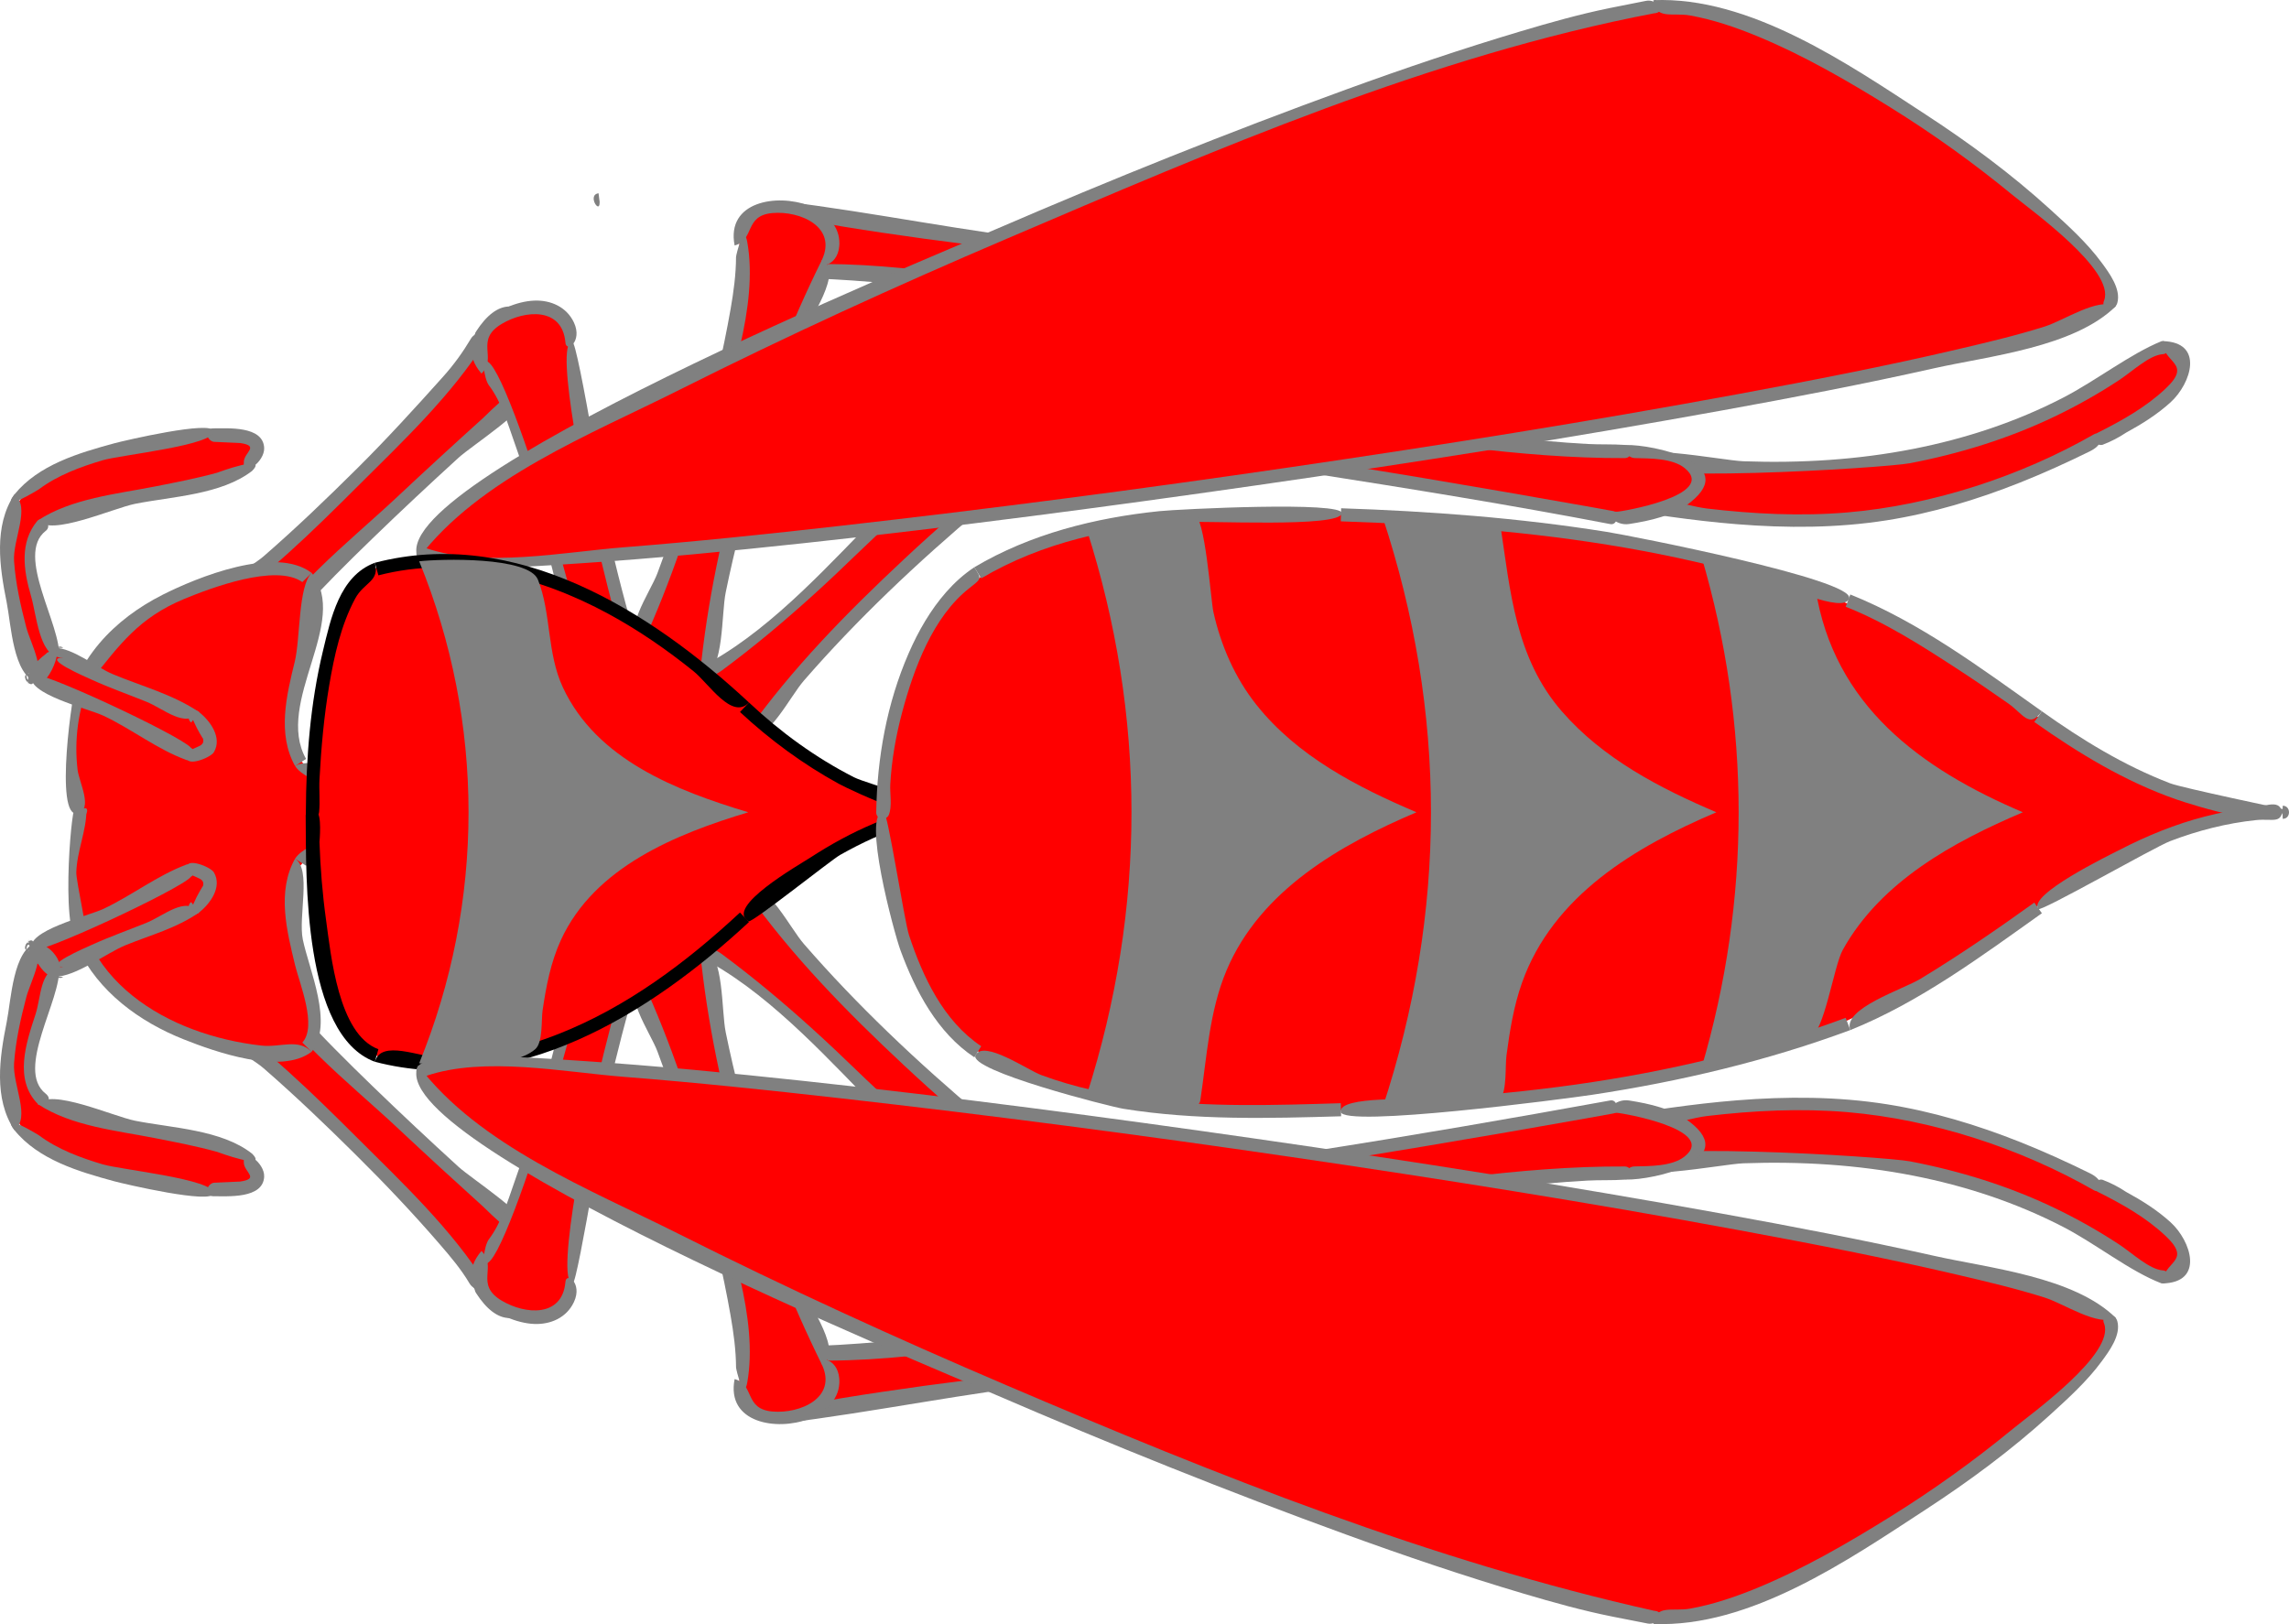 <?xml version="1.0" encoding="UTF-8" standalone="no"?>
<svg
   xmlns:dc="http://purl.org/dc/elements/1.1/"
   xmlns:cc="http://creativecommons.org/ns#"
   xmlns:rdf="http://www.w3.org/1999/02/22-rdf-syntax-ns#"
   xmlns:svg="http://www.w3.org/2000/svg"
   xmlns="http://www.w3.org/2000/svg"
   xml:space="preserve"
   enable-background="new 0 0 456.379 521.168"
   viewBox="0 0 356.941 253.301"
   height="253.301"
   width="356.941"
   y="0px"
   x="0px"
   id="Ebene_1"
   version="1.1"><defs
     id="defs29904" /><path
     style="fill:#808080"
     id="path29577"
     d="m 93.587,32.169 c -0.038,-0.337 -0.075,-0.675 -0.112,-1.012 0.307,2.731 -2.062,-0.758 -0.139,-1.012" /><path
     style="fill:#ff0000"
     id="path29607"
     d="m 252.88,182.158 c 15.988,-2.427 32.527,-2.81 48.378,0.764 7.774,1.752 15.336,4.477 22.343,8.288 3.352,1.824 6.432,4.028 9.686,6.008 2.144,1.304 9.674,3.101 7.272,-2.287 -2.778,-6.231 -12.023,-9.706 -17.737,-12.359 -7.744,-3.596 -15.697,-6.717 -24.071,-8.492 -8.006,-1.697 -16.199,-2.241 -24.365,-1.775 -2.268,0.13 -21.661,0.984 -22.147,2.579 -0.56,1.783 0.478,5.388 0.641,7.274" /><path
     style="fill:#808080"
     id="path29609"
     d="m 337.203,198.127 c -2.046,-0.164 -4.733,-2.706 -6.722,-4.018 -3.244,-2.14 -6.654,-4.057 -10.159,-5.734 -7.112,-3.405 -14.757,-5.768 -22.493,-7.248 -3.838,-0.734 -45.414,-3.385 -45.068,0.279 0.313,3.315 15.691,0.148 19.102,0.026 8.873,-0.319 17.799,0.22 26.519,1.935 8.085,1.59 15.994,4.187 23.321,7.975 5.137,2.655 10.412,6.924 15.358,8.818 1.264,0.197 1.551,-1.852 0.288,-2.02" /><path
     style="fill:#808080"
     id="path29611"
     d="m 327.137,185.896 c 3.755,1.874 7.475,3.959 10.549,6.855 4.354,4.1 -0.483,3.908 -0.483,7.418 6.575,-0.121 4.501,-6.604 1.267,-9.546 -2.072,-1.885 -4.457,-3.383 -6.91,-4.716 -1.16,-0.778 -2.393,-1.414 -3.699,-1.907 -1.117,-0.282 -1.752,1.383 -0.711,1.898" /><path
     style="fill:#808080"
     id="path29613"
     d="m 251.234,175.156 c 3.045,2.38 11.194,-0.653 14.943,-1.096 7.271,-0.857 14.639,-1.227 21.945,-0.602 13.173,1.127 26.951,5.62 38.427,12.193 1.096,0.628 2.013,-1.347 -0.616,-2.644 -3.591,-1.772 -7.24,-3.429 -10.961,-4.908 -6.69,-2.661 -13.629,-4.752 -20.75,-5.876 -7.739,-1.222 -15.619,-1.236 -23.414,-0.608 -3.471,0.28 -6.931,0.686 -10.379,1.167 -1.722,0.242 -3.441,0.5 -5.158,0.773 -1.581,0.251 -4.33,-0.378 -1.999,1.447 -2.449,-1.918 -2.051,1.3 -0.852,1.082" /><path
     style="fill:#808080"
     id="path29615"
     d="m 252.73,181.148 c 0.39,0.309 0.779,0.617 1.169,0.926 -0.224,-2.6 -0.653,-5.186 -0.638,-7.803 -0.242,0.071 -2.179,0.715 -2.034,0.842 0.72,0.216 1.398,0.129 2.034,-0.26 -2.865,1.907 -2.14,-1.795 -1.797,2.543 0.177,2.229 -0.277,4.315 1.566,5.771 -3.405,-2.697 1.135,1.868 0.867,-1.094" /><path
     style="fill:#808080"
     id="path29617"
     d="m 253.032,183.167 -0.151,-1.01 c 0.441,1.376 0.103,1.404 -1.017,0.084 0.088,1.278 2.151,1.102 2.035,-0.168" /><path
     style="fill:#ff0000"
     id="path29619"
     d="m 161.007,196.002 c 17.518,-4.832 36.02,-6.994 53.987,-9.474 9.443,-1.303 18.917,-2.434 28.425,-3.146 4.524,-0.339 18.717,1.9 20.901,-3.716 3.082,-7.924 -15.382,-6.562 -18.438,-6.018 -9.118,1.625 -18.248,3.188 -27.386,4.7 -9.858,1.631 -19.729,3.188 -29.625,4.577 -9.418,1.324 -19.759,3.723 -29.28,2.691" /><path
     style="fill:#808080"
     id="path29621"
     d="m 253.394,181.926 c -16.522,-0.073 -33.286,2.817 -49.598,5.195 -8.642,1.259 -17.265,2.644 -25.856,4.209 -2.574,0.47 -18.348,2.111 -16.826,5.267 0.477,0.99 19.161,-3.636 21.383,-4.026 8.651,-1.522 17.332,-2.872 26.03,-4.093 8.678,-1.218 17.373,-2.328 26.089,-3.237 4.311,-0.448 8.627,-0.884 12.955,-1.115 1.917,-0.102 3.875,-0.01 5.784,-0.146 1.172,-0.084 1.357,-2.028 0.017,-2.052" /><path
     style="fill:#808080"
     id="path29623"
     d="m 252.117,173.564 c 0.562,-0.033 15.876,2.597 10.557,6.82 -1.958,1.555 -5.48,1.475 -7.839,1.54 -1.334,0.039 -2.268,2.026 -1.185,2.045 4.051,0.076 17.857,-2.905 9.803,-9.024 -2.642,-2.006 -6.213,-2.809 -9.422,-3.309 -2.215,-0.345 -3.957,1.84 -2.163,1.943" /><path
     style="fill:#808080"
     id="path29625"
     d="m 160.601,185.482 c -0.372,0.384 -0.744,0.767 -1.116,1.15 16.154,0.989 33.427,-3.148 49.337,-5.677 8.716,-1.385 17.419,-2.848 26.114,-4.353 4.074,-0.704 8.146,-1.42 12.217,-2.143 1.493,-0.268 2.986,-0.536 4.479,-0.808 0.822,-0.148 0.678,-2.241 -0.533,-2.021 -15.5,2.812 -31.024,5.504 -46.593,7.932 -8.786,1.371 -17.585,2.689 -26.414,3.76 -3.994,0.483 -7.995,0.923 -12.009,1.2 -2.574,0.179 -5.637,-0.678 -7.5,1.234 3.165,-3.265 -1.917,0.613 0.903,0.877" /><path
     style="fill:#808080"
     id="path29627"
     d="m 161.279,196.984 c 1.011,-1.533 0.155,-11.689 -1.527,-11.438 -2.501,0.377 -0.247,10.267 1.527,11.438 -3.7,-2.443 1.162,1.771 0.738,-1.117" /><path
     style="fill:#ff0000"
     id="path29629"
     d="m 110.193,148.333 c 11.316,7.946 21.363,17.633 30.909,27.594 4.225,4.408 8.486,8.986 11.901,14.066 3.219,4.788 5.08,10.65 11.77,5.596 4.959,-3.746 4.106,-8.473 -0.629,-11.715 -6.013,-4.12 -11.668,-8.798 -17.153,-13.591 -10.825,-9.461 -21.5,-19.842 -29.717,-31.702 -2.372,3.243 -4.729,6.497 -7.081,9.752" /><path
     style="fill:#808080"
     id="path29631"
     d="m 156.329,194.012 c -3.778,-10.465 -15.044,-19.593 -22.788,-27.112 -4.42,-4.293 -8.969,-8.457 -13.712,-12.392 -2.37,-1.965 -4.788,-3.871 -7.26,-5.704 -2.782,-2.063 -3.566,0.308 -1.544,1.462 9.895,5.646 18.584,15.424 26.529,23.463 4.425,4.479 8.702,9.141 12.618,14.074 1.542,1.943 2.928,3.922 3.851,6.231 0.559,1.399 2.887,1.532 2.285,-0.095" /><path
     style="fill:#808080"
     id="path29633"
     d="m 165.011,185.683 c 3.734,2.673 2.145,6.673 -1.002,9.078 -4.92,3.762 -5.943,-1.202 -9.651,-0.231 2.533,7.531 11.417,3.085 14.117,-1.847 1.357,-2.479 1.163,-5.016 -0.566,-7.234 -1.775,-2.278 -4.39,-0.682 -2.884,0.246" /><path
     style="fill:#808080"
     id="path29635"
     d="m 118.095,139.183 c -0.554,-0.008 -1.107,-0.016 -1.661,-0.023 7.063,9.958 15.661,18.702 24.558,27.016 5.054,4.722 10.262,9.286 15.733,13.52 2.405,1.861 4.86,3.656 7.372,5.37 0.997,0.68 2.604,-0.509 1.801,-1.311 -3.562,-3.562 -8.846,-6.3 -12.774,-9.611 -5.03,-4.239 -9.941,-8.606 -14.675,-13.176 -4.555,-4.396 -8.944,-8.964 -13.093,-13.746 -2.203,-2.539 -5.386,-9.19 -8.906,-9.242 4.615,0.073 -1.577,-1.078 -0.017,1.181" /><path
     style="fill:#808080"
     id="path29637"
     d="m 110.78,147.499 c 0.08,0.477 0.159,0.954 0.238,1.431 2.003,-2.726 8.761,-8.508 5.432,-10.951 -1.909,2.613 -7.408,7.811 -6.844,11.19 -0.708,-4.208 -0.313,2.223 1.412,-0.239" /><path
     style="fill:#808080"
     id="path29639"
     d="m 109.606,149.167 0.587,-0.834 c -0.613,1.286 -0.888,1.088 -0.826,-0.594 -0.754,1.024 0.919,2.234 1.651,1.189" /><path
     style="fill:#ff0000"
     id="path29641"
     d="m 121.363,221.016 c 16.86,-4.031 34.552,-5.439 51.76,-7.253 9.517,-1.002 19.049,-1.803 28.613,-2.155 2.719,-0.101 22.92,1.774 19.607,-5.153 -3.259,-6.813 -14.826,-4.643 -20.361,-3.859 -9.049,1.282 -18.105,2.501 -27.169,3.666 -9.316,1.198 -18.644,2.318 -27.99,3.259 -8.235,0.829 -17.317,2.505 -25.562,1.271" /><path
     style="fill:#808080"
     id="path29643"
     d="m 210.791,210.558 c -15.644,-0.516 -31.523,1.53 -47.053,3.207 -8.717,0.94 -17.421,2.005 -26.093,3.302 -4.108,0.613 -8.213,1.261 -12.289,2.064 -1.143,0.256 -2.291,0.48 -3.445,0.675 -1.247,0.282 -0.903,2.306 0.123,2.18 14.457,-1.778 28.822,-4.799 43.373,-6.376 8.894,-0.964 17.805,-1.785 26.729,-2.396 4.611,-0.315 9.234,-0.62 13.857,-0.679 1.404,-0.07 2.805,-0.03 4.201,0.12 1.516,0.034 2.17,-2.032 0.582,-2.097" /><path
     style="fill:#808080"
     id="path29645"
     d="m 209.766,202.361 c 1.476,-0.017 11.266,1.585 10.872,5.463 -0.541,5.324 -9.642,-0.203 -9.99,4.771 3.292,0.175 13.059,0.323 11.956,-5.502 -0.976,-5.167 -9.583,-6.408 -12.932,-6.748 -0.918,0.266 -1.738,1.862 -0.166,2.021" /><path
     style="fill:#808080"
     id="path29647"
     d="m 121.276,210.682 c -0.387,0.373 -0.775,0.746 -1.162,1.119 16.062,1.625 33.511,-1.981 49.453,-3.971 7.856,-0.98 15.705,-2.022 23.546,-3.106 2.173,-0.301 18.618,-1.208 16.33,-4.268 -1.004,-1.332 -15.715,2.119 -17.837,2.411 -8.601,1.18 -17.206,2.326 -25.822,3.384 -8.542,1.049 -17.096,2.015 -25.668,2.783 -4.08,0.366 -8.167,0.702 -12.262,0.861 -2.635,0.103 -6.671,-0.852 -8.607,1.003 3.276,-3.152 -1.924,0.503 0.867,0.902" /><path
     style="fill:#808080"
     id="path29649"
     d="m 121.598,222.006 c 1.057,-1.491 0.527,-11.489 -1.17,-11.285 -2.462,0.296 -0.646,10.001 1.17,11.285 -3.598,-2.539 1.104,1.8 0.779,-1.099" /><path
     style="fill:#ff0000"
     id="path29651"
     d="m 99.181,153.21 c 5.842,12.279 9.696,25.681 12.987,38.84 1.542,6.167 2.955,12.449 3.465,18.8 0.202,2.514 -1.198,6.122 0.442,8.315 1.67,2.234 5.177,2.329 7.64,1.814 5.457,-1.142 7.046,-5.027 4.88,-9.914 -2.956,-6.67 -5.854,-13.22 -8.255,-20.127 -4.77,-13.721 -8.839,-28.09 -10.148,-42.604 -3.663,1.642 -7.335,3.263 -11.011,4.876" /><path
     style="fill:#808080"
     id="path29653"
     d="m 116.528,215.621 c 1.777,-10.007 -2.873,-22.337 -5.53,-31.927 -2.919,-10.535 -6.292,-20.984 -10.896,-30.916 -3.439,1.611 1.297,8.218 2.41,11.189 2.548,6.809 4.695,13.771 6.667,20.767 1.901,6.739 3.546,13.569 4.751,20.471 0.463,2.651 0.832,5.378 0.849,8.075 0.002,0.304 1.236,5.466 1.766,2.246" /><path
     style="fill:#808080"
     id="path29655"
     d="m 128.161,212.822 c 2.438,5.177 -3.405,7.703 -7.713,7.323 -4.445,-0.392 -2.714,-4.196 -5.893,-5.06 -1.351,6.915 6.668,8.094 11.497,6.242 2.412,-0.926 4.714,-2.848 4.835,-5.629 0.168,-3.898 -3.485,-4.298 -2.718,-2.862" /><path
     style="fill:#808080"
     id="path29657"
     d="m 110.609,149.264 c -0.477,-0.28 -0.954,-0.562 -1.431,-0.842 2.196,21.865 9.269,44.722 18.981,64.4 3.476,-1.75 -1.892,-9.036 -3.085,-12.089 -2.549,-6.517 -4.813,-13.14 -6.828,-19.841 -1.97,-6.553 -3.704,-13.178 -5.076,-19.883 -0.716,-3.496 -0.203,-11.729 -3.394,-13.603 3.979,2.332 -0.854,-1.711 -0.599,1.017" /><path
     style="fill:#808080"
     id="path29659"
     d="m 100.103,152.777 c -0.171,0.456 -0.343,0.913 -0.515,1.369 1.881,-0.831 11.942,-3.752 10.439,-6.231 -0.838,-1.384 -11.196,4.201 -11.77,5.731 1.51,-4.008 -1.406,1.713 1.329,0.5" /><path
     style="fill:#808080"
     id="path29661"
     d="m 98.259,153.646 0.922,-0.436 c -1.175,0.816 -1.311,0.506 -0.406,-0.932 -1.18,0.494 -0.347,2.383 0.813,1.867" /><path
     style="fill:#ff0000"
     id="path29663"
     d="m 32.703,158.689 c 9.748,6.299 18.172,15.231 26.256,23.479 4.386,4.475 8.758,9.01 12.645,13.932 2.069,2.622 5.447,10.661 10.013,8.13 11.032,-6.117 -11.674,-22.269 -15.236,-25.58 -5.163,-4.8 -10.287,-9.648 -15.23,-14.676 -3.646,-3.707 -8.718,-7.926 -10.738,-12.834" /><path
     style="fill:#808080"
     id="path29665"
     d="m 75.751,200.187 c -5.312,-8.448 -12.929,-15.639 -19.958,-22.64 -7.073,-7.044 -14.241,-14.104 -22.54,-19.718 -2.047,3.181 5.399,6.65 7.85,8.78 4.95,4.303 9.684,8.845 14.341,13.46 4.533,4.491 8.918,9.115 13.091,13.943 1.697,1.963 3.37,3.931 4.69,6.171 0.783,1.329 3.575,1.833 2.522,0.006" /><path
     style="fill:#808080"
     id="path29667"
     d="m 81.745,193.91 c 0.899,1.158 2.75,7.913 -0.734,9.542 -1.786,0.834 -3.599,-0.784 -4.525,-2.095 -0.654,-0.924 -3.059,-0.965 -2.269,0.277 6.786,10.679 13.923,-3.138 9.096,-8.967 -0.724,-0.734 -2.523,-0.425 -1.801,0.941" /><path
     style="fill:#808080"
     id="path29669"
     d="m 41.127,151.867 c -0.552,-0.114 -1.105,-0.228 -1.657,-0.342 4.671,9.441 14.928,17.273 22.493,24.365 4.413,4.138 8.868,8.229 13.359,12.282 0.26,0.234 8.071,8.171 7.559,4.204 -0.362,-2.801 -9.298,-8.495 -11.38,-10.396 -4.52,-4.125 -8.992,-8.303 -13.387,-12.56 -3.955,-3.831 -7.878,-7.714 -11.559,-11.812 -1.988,-2.214 -3.886,-6.586 -6.857,-7.198 4.575,0.939 -1.275,-1.376 -0.229,1.113" /><path
     style="fill:#808080"
     id="path29671"
     d="m 32.153,159.549 c 2.276,-0.237 10.587,-8.038 7.719,-8.908 -1.837,-0.558 -7.917,6.964 -7.719,8.908 -0.467,-4.51 -0.743,1.892 1.266,-0.134" /><path
     style="fill:#ff0000"
     id="path29673"
     d="m 92.799,133.992 c -1.07,13.563 -4.43,27.106 -8.191,40.147 -1.896,6.574 -3.884,13.477 -7.293,19.456 -1.249,2.191 -3.712,3.917 -2.569,6.766 1.003,2.503 3.717,4.095 6.208,4.746 4.846,1.267 7.875,-1.294 8.453,-6.07 0.871,-7.202 1.453,-14.29 2.81,-21.446 2.729,-14.397 6.402,-28.98 12.542,-42.339 -3.977,-0.516 -7.967,-0.903 -11.96,-1.26" /><path
     style="fill:#808080"
     id="path29675"
     d="m 76.539,196.527 c 4.85,-5.782 21.126,-61.891 16.372,-62.601 -1.925,-0.287 -2.572,10.798 -2.908,12.686 -1.183,6.664 -2.638,13.278 -4.339,19.829 -1.563,6.02 -3.342,11.979 -5.422,17.843 -1.078,3.038 -2.041,6.412 -4.021,9.016 -0.728,0.957 -1.415,5.286 0.357,3.185" /><path
     style="fill:#808080"
     id="path29677"
     d="m 88.163,200.017 c -0.516,5.438 -6.232,5.039 -9.925,2.839 -4.284,-2.552 -0.624,-5.285 -3.16,-7.749 -4.988,5.831 2.818,11.14 8.184,11.381 2.59,0.117 5.081,-0.967 6.229,-3.401 1.428,-3.029 -1.279,-4.835 -1.328,-3.062" /><path
     style="fill:#808080"
     id="path29679"
     d="m 104.627,136.26 c -0.266,-0.478 -0.533,-0.955 -0.799,-1.433 -4.824,10.825 -8.055,22.278 -10.717,33.803 -0.852,3.686 -6.811,31.448 -3.795,31.521 0.775,0.019 5.667,-30.682 6.505,-34.133 1.492,-6.143 3.177,-12.241 5.173,-18.239 1.093,-3.284 5.689,-10.307 3.889,-13.538 2.237,4.022 0.075,-1.955 -1.055,0.586" /><path
     style="fill:#808080"
     id="path29681"
     d="m 93.817,134.072 c -0.369,0.312 -0.737,0.623 -1.105,0.935 1.824,0.155 11.886,2.338 12.169,0.176 0.269,-2.05 -11.582,-2.549 -13.098,-1.271 3.25,-2.75 -2.064,0.857 0.929,1.094" /><path
     style="fill:#808080"
     id="path29683"
     d="m 91.782,133.912 1.018,0.08 c -1.419,0.129 -1.39,-0.21 0.087,-1.016 -1.263,-0.112 -1.447,1.929 -0.176,2.029" /><path
     style="fill:#ff0000"
     id="path29685"
     d="m 252.881,71.215 c 15.988,2.427 32.527,2.811 48.379,-0.762 7.773,-1.752 15.337,-4.478 22.342,-8.29 3.352,-1.824 6.432,-4.029 9.686,-6.008 2.144,-1.304 9.673,-3.1 7.271,2.287 -2.778,6.233 -12.022,9.706 -17.737,12.359 -7.744,3.596 -15.697,6.719 -24.071,8.493 -8.007,1.698 -16.199,2.239 -24.365,1.774 -2.255,-0.129 -21.678,-1.005 -22.147,-2.578 -0.56,-1.783 0.479,-5.389 0.642,-7.275" /><path
     style="fill:#808080"
     id="path29687"
     d="m 337.204,55.245 c -2.057,0.165 -4.73,2.701 -6.724,4.018 -3.242,2.141 -6.652,4.059 -10.157,5.735 -7.112,3.404 -14.758,5.767 -22.494,7.248 -3.839,0.734 -45.414,3.383 -45.068,-0.28 0.325,-3.318 15.685,-0.149 19.103,-0.026 8.873,0.319 17.798,-0.22 26.519,-1.935 8.084,-1.59 15.994,-4.187 23.321,-7.975 5.154,-2.665 10.437,-6.81 15.358,-8.818 1.263,-0.192 1.549,1.849 0.287,2.02" /><path
     style="fill:#808080"
     id="path29689"
     d="m 327.138,67.476 c 3.753,-1.878 7.473,-3.961 10.549,-6.855 4.355,-4.095 -0.483,-3.911 -0.483,-7.418 6.577,0.121 4.5,6.605 1.266,9.546 -2.073,1.884 -4.457,3.382 -6.91,4.716 -1.16,0.775 -2.393,1.412 -3.697,1.909 -1.122,0.289 -1.748,-1.386 -0.712,-1.9" /><path
     style="fill:#808080"
     id="path29691"
     d="m 251.235,78.219 c 3.023,-2.39 11.21,0.653 14.943,1.093 7.272,0.854 14.638,1.229 21.944,0.604 13.172,-1.126 26.953,-5.62 38.427,-12.193 1.097,-0.628 2.012,1.345 -0.616,2.643 -3.591,1.771 -7.24,3.428 -10.961,4.907 -6.69,2.66 -13.629,4.75 -20.75,5.874 -7.739,1.222 -15.619,1.235 -23.414,0.607 -3.471,-0.279 -6.931,-0.686 -10.379,-1.166 -1.722,-0.242 -3.441,-0.499 -5.158,-0.772 -1.584,-0.25 -4.328,0.383 -1.999,-1.446 -2.438,1.916 -2.067,-1.291 -0.852,-1.082" /><path
     style="fill:#808080"
     id="path29693"
     d="m 252.73,72.224 c 0.39,-0.309 0.78,-0.617 1.17,-0.926 -0.224,2.6 -0.659,5.186 -0.638,7.803 -0.241,-0.072 -2.181,-0.714 -2.035,-0.842 0.721,-0.215 1.398,-0.128 2.035,0.26 -2.877,-1.919 -2.129,1.809 -1.794,-2.543 0.173,-2.231 -0.282,-4.314 1.563,-5.771 -3.403,2.695 1.13,-1.864 0.867,1.094" /><path
     style="fill:#808080"
     id="path29695"
     d="m 253.033,70.204 -0.151,1.011 c 0.441,-1.377 0.103,-1.405 -1.018,-0.084 0.096,-1.274 2.149,-1.103 2.036,0.168" /><path
     style="fill:#ff0000"
     id="path29697"
     d="m 161.008,57.37 c 17.519,4.829 36.019,6.994 53.986,9.474 9.443,1.304 18.916,2.436 28.425,3.146 4.522,0.338 18.718,-1.902 20.901,3.714 3.082,7.926 -15.382,6.563 -18.438,6.018 -9.118,-1.623 -18.248,-3.188 -27.386,-4.699 -9.857,-1.631 -19.729,-3.188 -29.624,-4.578 -9.419,-1.323 -19.76,-3.721 -29.282,-2.691" /><path
     style="fill:#808080"
     id="path29699"
     d="m 253.395,71.447 c -16.523,0.063 -33.284,-2.815 -49.598,-5.194 -8.642,-1.26 -17.266,-2.646 -25.857,-4.211 -2.574,-0.469 -18.35,-2.108 -16.826,-5.267 0.476,-0.985 19.162,3.637 21.385,4.027 8.65,1.521 17.331,2.873 26.029,4.095 8.679,1.218 17.373,2.328 26.09,3.236 4.311,0.449 8.627,0.882 12.955,1.113 1.917,0.103 3.874,0.012 5.784,0.146 1.174,0.083 1.355,2.024 0.017,2.054" /><path
     style="fill:#808080"
     id="path29701"
     d="m 252.117,79.808 c 0.549,0.032 15.781,-2.533 10.612,-6.784 -1.923,-1.581 -5.475,-1.516 -7.817,-1.581 -1.32,-0.039 -2.382,-2.017 -1.263,-2.038 3.938,-0.075 17.722,2.725 9.987,8.904 -2.649,2.117 -6.34,2.919 -9.612,3.42 -2.171,0.332 -3.988,-1.823 -2.156,-1.935" /><path
     style="fill:#808080"
     id="path29703"
     d="m 160.602,67.891 c -0.373,-0.383 -0.745,-0.767 -1.117,-1.149 16.153,-0.991 33.429,3.146 49.338,5.673 8.716,1.384 17.419,2.847 26.114,4.354 4.073,0.706 8.146,1.422 12.216,2.145 1.494,0.266 2.987,0.534 4.479,0.807 0.813,0.149 0.687,2.251 -0.532,2.017 -15.559,-2.987 -31.224,-5.517 -46.878,-7.966 -8.82,-1.381 -17.655,-2.698 -26.52,-3.767 -4.379,-0.528 -16.226,0.588 -19.118,-2.386 3.18,3.259 -1.935,-0.622 0.901,-0.879" /><path
     style="fill:#808080"
     id="path29705"
     d="m 160.736,58.353 c 0.427,-0.282 0.854,-0.565 1.281,-0.848 -0.165,1.21 -0.652,10.606 -2.238,10.369 -1.98,-0.289 -0.868,-2.671 -0.672,-4.103 0.203,-1.488 -0.029,-7.931 1.629,-5.418 -1.596,-2.411 1.476,-2.176 1.281,-0.848" /><path
     style="fill:#ff0000"
     id="path29707"
     d="m 110.194,105.038 c 11.316,-7.946 21.363,-17.632 30.908,-27.594 4.225,-4.408 8.486,-8.985 11.9,-14.066 3.218,-4.789 5.081,-10.649 11.77,-5.596 4.959,3.747 4.106,8.472 -0.629,11.715 -6.013,4.12 -11.668,8.798 -17.153,13.591 -10.825,9.461 -21.5,19.842 -29.717,31.702 -2.371,-3.243 -4.727,-6.496 -7.079,-9.752" /><path
     style="fill:#808080"
     id="path29709"
     d="m 156.33,59.361 c -3.854,10.475 -15.012,19.562 -22.785,27.114 -4.419,4.294 -8.968,8.458 -13.712,12.391 -2.37,1.965 -4.789,3.87 -7.262,5.702 -2.783,2.063 -3.566,-0.309 -1.544,-1.459 9.895,-5.629 18.59,-15.431 26.527,-23.465 4.425,-4.479 8.702,-9.141 12.618,-14.073 1.542,-1.943 2.929,-3.922 3.85,-6.232 0.56,-1.403 2.889,-1.525 2.284,0.095" /><path
     style="fill:#808080"
     id="path29711"
     d="m 165.011,67.689 c 3.737,-2.671 2.146,-6.675 -1.002,-9.078 -4.92,-3.759 -5.945,1.205 -9.651,0.231 2.536,-7.53 11.418,-3.085 14.119,1.848 1.356,2.479 1.161,5.019 -0.567,7.236 -1.769,2.269 -4.393,0.684 -2.885,-0.248" /><path
     style="fill:#808080"
     id="path29713"
     d="m 118.095,114.189 c -0.553,0.008 -1.107,0.016 -1.66,0.023 7.059,-9.961 15.662,-18.702 24.559,-27.016 5.054,-4.722 10.261,-9.286 15.731,-13.52 2.404,-1.861 4.859,-3.657 7.371,-5.37 0.995,-0.677 2.607,0.507 1.803,1.311 -3.564,3.56 -8.846,6.297 -12.774,9.609 -5.03,4.24 -9.939,8.609 -14.673,13.179 -4.555,4.396 -8.944,8.964 -13.094,13.744 -2.205,2.54 -5.385,9.191 -8.906,9.243 4.612,-0.065 -1.575,1.073 -0.017,-1.181" /><path
     style="fill:#808080"
     id="path29715"
     d="m 110.781,105.872 c 0.08,-0.476 0.159,-0.952 0.238,-1.428 1.902,2.577 3.755,5.19 5.647,7.776 0.969,1.324 0.766,4.529 -0.756,2.588 -1.988,-2.537 -6.84,-7.418 -6.304,-10.606 -0.709,4.222 -0.307,-2.23 1.412,0.242" /><path
     style="fill:#808080"
     id="path29717"
     d="m 109.607,104.204 0.587,0.834 c -0.613,-1.286 -0.889,-1.088 -0.827,0.595 -0.747,-1.023 0.922,-2.239 1.652,-1.188" /><path
     style="fill:#ff0000"
     id="path29719"
     d="m 121.364,32.357 c 16.89,4.038 34.635,5.489 51.88,7.226 9.595,0.967 19.218,1.789 28.856,2.175 2.562,0.104 23.128,-1.601 19.119,5.398 -3.8,6.625 -14.808,4.389 -20.631,3.566 -9.036,-1.276 -18.08,-2.494 -27.131,-3.656 -9.198,-1.182 -18.407,-2.284 -27.634,-3.213 -8.235,-0.829 -17.318,-2.506 -25.562,-1.27" /><path
     style="fill:#808080"
     id="path29721"
     d="m 210.792,42.814 c -15.643,0.515 -31.526,-1.524 -47.055,-3.204 -8.716,-0.942 -17.42,-2.011 -26.092,-3.306 -4.108,-0.613 -8.214,-1.259 -12.29,-2.063 -1.142,-0.257 -2.29,-0.481 -3.444,-0.676 -1.246,-0.282 -0.902,-2.305 0.124,-2.179 14.457,1.77 28.823,4.799 43.374,6.373 8.894,0.963 17.805,1.781 26.73,2.396 4.61,0.317 9.233,0.622 13.855,0.68 1.405,0.07 2.806,0.03 4.201,-0.119 1.516,-0.034 2.174,2.027 0.583,2.096" /><path
     style="fill:#808080"
     id="path29723"
     d="m 209.767,51.012 c 1.474,0.017 11.264,-1.583 10.872,-5.463 -0.536,-5.319 -9.641,0.2 -9.99,-4.771 3.297,-0.174 13.054,-0.326 11.956,5.503 -1.218,6.448 -10.185,4.319 -12.947,6.743 -1.084,-0.188 -1.546,-1.876 -0.151,-2.018" /><path
     style="fill:#808080"
     id="path29725"
     d="m 121.277,42.691 c -0.387,-0.372 -0.775,-0.745 -1.162,-1.117 15.186,-1.55 31.614,1.775 46.692,3.628 7.859,0.965 15.71,1.995 23.554,3.069 3.387,0.464 6.772,0.934 10.155,1.417 3.124,0.446 9.478,-0.226 8.955,3.345 -15.593,-2.433 -31.264,-4.381 -46.928,-6.291 -7.837,-0.956 -15.685,-1.844 -23.552,-2.512 -4.067,-0.345 -8.146,-0.685 -12.228,-0.797 -2.5,-0.069 -5.615,0.868 -7.516,-0.959 3.279,3.155 -1.928,-0.508 0.867,-0.902" /><path
     style="fill:#808080"
     id="path29727"
     d="m 121.128,33.348 c 0.417,-0.294 0.833,-0.589 1.25,-0.883 -0.128,1.188 -0.33,10.429 -1.925,10.233 -1.914,-0.23 -0.977,-2.351 -0.825,-3.763 0.164,-1.511 -0.243,-8.05 1.5,-5.587 -1.671,-2.359 1.4,-2.227 1.25,-0.883" /><path
     style="fill:#ff0000"
     id="path29729"
     d="m 99.182,100.162 c 5.841,-12.279 9.696,-25.679 12.987,-38.838 1.542,-6.167 2.955,-12.449 3.466,-18.8 0.202,-2.515 -1.197,-6.122 0.443,-8.315 1.67,-2.234 5.177,-2.329 7.64,-1.814 5.457,1.142 7.047,5.025 4.881,9.913 -2.956,6.67 -5.855,13.221 -8.256,20.128 -4.769,13.72 -8.838,28.088 -10.148,42.602 -3.664,-1.642 -7.337,-3.262 -11.013,-4.876" /><path
     style="fill:#808080"
     id="path29731"
     d="m 116.529,37.753 c 1.782,10.003 -2.872,22.343 -5.528,31.93 -2.918,10.535 -6.298,20.98 -10.896,30.914 -3.435,-1.624 1.294,-8.212 2.411,-11.193 2.55,-6.807 4.695,-13.771 6.669,-20.765 1.902,-6.74 3.543,-13.57 4.749,-20.472 0.463,-2.652 0.834,-5.378 0.841,-8.076 10e-4,-0.343 1.255,-5.438 1.774,-2.246" /><path
     style="fill:#808080"
     id="path29733"
     d="m 128.162,40.551 c 2.423,-5.181 -3.396,-7.702 -7.713,-7.323 -4.446,0.392 -2.712,4.201 -5.892,5.059 -1.358,-6.915 6.672,-8.09 11.496,-6.242 2.413,0.925 4.716,2.851 4.835,5.632 0.168,3.886 -3.489,4.311 -2.719,2.86" /><path
     style="fill:#808080"
     id="path29735"
     d="m 110.609,104.109 c -0.477,0.28 -0.953,0.562 -1.43,0.842 2.196,-21.856 9.26,-44.734 18.982,-64.4 3.474,1.748 -1.894,9.04 -3.087,12.09 -2.549,6.517 -4.813,13.14 -6.827,19.841 -1.97,6.553 -3.705,13.177 -5.076,19.882 -0.718,3.512 -0.204,11.709 -3.394,13.604 3.984,-2.354 -0.861,1.723 -0.599,-1.019" /><path
     style="fill:#808080"
     id="path29737"
     d="m 100.104,100.598 c -0.171,-0.456 -0.343,-0.913 -0.515,-1.369 1.882,0.813 11.937,3.75 10.439,6.229 -0.833,1.382 -11.194,-4.202 -11.77,-5.73 1.516,4.021 -1.406,-1.728 1.329,-0.498" /><path
     style="fill:#808080"
     id="path29739"
     d="m 98.26,99.726 0.922,0.436 c -1.175,-0.816 -1.311,-0.506 -0.406,0.934 -1.174,-0.497 -0.351,-2.391 0.813,-1.867" /><path
     style="fill:#ff0000"
     id="path29741"
     d="m 32.704,94.683 c 9.747,-6.299 18.172,-15.23 26.256,-23.478 4.386,-4.475 8.76,-9.009 12.646,-13.932 2.069,-2.622 5.446,-10.663 10.013,-8.13 11.03,6.118 -11.674,22.267 -15.237,25.579 -5.163,4.8 -10.287,9.648 -15.23,14.676 -3.646,3.707 -8.719,7.926 -10.739,12.834" /><path
     style="fill:#808080"
     id="path29743"
     d="m 75.751,53.185 c -5.302,8.451 -12.93,15.641 -19.956,22.641 -7.071,7.046 -14.233,14.113 -22.54,19.715 -2.048,-3.175 5.402,-6.65 7.85,-8.777 5.046,-4.384 9.869,-9.019 14.61,-13.729 4.623,-4.592 8.989,-9.386 13.336,-14.235 1.706,-1.902 3.096,-3.821 4.398,-6.009 0.762,-1.28 3.22,-1.201 2.299,0.392" /><path
     style="fill:#808080"
     id="path29745"
     d="m 81.746,59.463 c 0.897,-1.156 2.744,-7.912 -0.733,-9.542 -1.787,-0.838 -3.601,0.785 -4.528,2.095 -0.654,0.923 -3.06,0.964 -2.269,-0.278 6.791,-10.671 13.891,3.116 9.095,8.968 -0.724,0.745 -2.514,0.419 -1.799,-0.941" /><path
     style="fill:#808080"
     id="path29747"
     d="m 41.127,101.508 c -0.552,0.113 -1.105,0.227 -1.657,0.34 4.696,-9.442 14.919,-17.264 22.492,-24.366 4.413,-4.139 8.868,-8.23 13.361,-12.281 0.261,-0.236 8.068,-8.171 7.557,-4.204 -0.36,2.798 -9.299,8.496 -11.379,10.396 -4.519,4.126 -8.991,8.304 -13.386,12.561 -3.938,3.814 -7.841,7.682 -11.512,11.757 -2.001,2.222 -3.917,6.642 -6.904,7.249 4.567,-0.929 -1.26,1.373 -0.229,-1.111" /><path
     style="fill:#808080"
     id="path29749"
     d="m 33.255,95.54 c 0.055,-0.528 0.109,-1.056 0.164,-1.584 1.083,1.062 8.306,6.831 7.157,8.218 -1.222,1.474 -3.002,-1.293 -3.818,-2.092 -1.004,-0.984 -6.389,-4.836 -3.503,-4.542 -2.795,-0.291 -0.801,-2.556 0.165,-1.584" /><path
     style="fill:#ff0000"
     id="path29751"
     d="m 92.8,119.381 c -1.07,-13.563 -4.431,-27.106 -8.191,-40.147 -1.896,-6.576 -3.885,-13.478 -7.292,-19.459 -1.249,-2.191 -3.711,-3.915 -2.568,-6.765 1.003,-2.502 3.717,-4.094 6.208,-4.744 4.846,-1.267 7.873,1.295 8.451,6.071 0.871,7.201 1.453,14.29 2.81,21.445 2.729,14.397 6.404,28.978 12.542,42.338 -3.976,0.516 -7.967,0.904 -11.96,1.261" /><path
     style="fill:#808080"
     id="path29753"
     d="m 76.54,56.846 c 4.85,5.783 21.123,61.892 16.372,62.601 -1.925,0.287 -2.572,-10.796 -2.908,-12.685 -1.183,-6.663 -2.64,-13.277 -4.341,-19.828 -1.563,-6.021 -3.34,-11.98 -5.42,-17.844 -1.078,-3.038 -2.042,-6.412 -4.021,-9.017 -0.719,-0.947 -1.434,-5.291 0.357,-3.185" /><path
     style="fill:#808080"
     id="path29755"
     d="m 88.163,53.355 c -0.509,-5.441 -6.236,-5.034 -9.925,-2.839 -4.29,2.553 -0.617,5.288 -3.159,7.749 -4.99,-5.834 2.817,-11.137 8.183,-11.379 2.589,-0.118 5.081,0.967 6.229,3.4 1.424,3.018 -1.272,4.848 -1.328,3.061" /><path
     style="fill:#808080"
     id="path29757"
     d="m 104.628,117.113 c -0.266,0.478 -0.533,0.956 -0.799,1.434 -5.129,-11.514 -8.454,-23.729 -11.216,-35.996 -0.774,-3.438 -6.35,-29.099 -3.4,-29.302 0.933,-0.064 5.736,30.492 6.602,34.073 1.487,6.154 3.177,12.265 5.178,18.272 1.094,3.285 5.691,10.306 3.89,13.539 2.236,-4.02 0.075,1.954 -1.055,-0.587" /><path
     style="fill:#808080"
     id="path29759"
     d="m 93.818,119.301 c -0.369,-0.311 -0.737,-0.622 -1.105,-0.933 1.824,-0.157 11.885,-2.349 12.17,-0.178 0.268,2.051 -11.584,2.552 -13.101,1.271 3.254,2.754 -2.065,-0.864 0.93,-1.092" /><path
     style="fill:#808080"
     id="path29761"
     d="m 91.782,119.46 1.019,-0.079 c -1.42,-0.13 -1.392,0.208 0.086,1.016 -1.26,0.108 -1.449,-1.931 -0.175,-2.028" /><path
     style="fill:#ff0000"
     id="path29763"
     d="m 57.822,126.693 c 0,4.649 0.139,4.266 -4.375,5.162 -4.585,0.911 -7.92,2.554 -8.118,7.608 -0.237,6.053 6.703,18.664 2.832,23.537 -4.114,5.181 -19.583,-1.61 -23.839,-3.972 -9.017,-5.003 -14.073,-13.859 -13.387,-24.219 0.266,-4.019 1.724,-6.968 0.808,-10.887 -1.294,-5.536 -1.244,-11.483 0.807,-16.837 3.844,-10.033 14.728,-15.468 24.734,-17.313 2.66,-0.49 8.868,-1.985 10.921,0.784 2.265,3.054 -0.404,9.277 -1.164,12.452 -1.044,4.357 -3.142,10.884 -0.545,15.075 1.987,3.207 7.927,4.092 11.324,4.092" /><path
     style="fill:#808080"
     id="path29765"
     d="m 57.822,130.185 c -0.34,0.341 -0.68,0.681 -1.021,1.021 0,-0.795 -0.675,-4.654 0.737,-4.53 1.874,0.162 2.469,5.697 0.284,3.509 2.155,2.157 -1.034,2.365 -1.021,1.021" /><path
     style="fill:#808080"
     id="path29767"
     d="m 46.011,133.917 c 1.945,-2.889 8.718,-3.718 11.811,-3.732 0,3.996 -7.43,2.264 -10.096,4.835" /><path
     style="fill:#808080"
     id="path29769"
     d="m 47.146,162.601 c 2.35,-2.563 -0.453,-9.261 -1.127,-12.05 -1.293,-5.346 -2.877,-11.497 -0.007,-16.634 2.592,1.669 0.473,9.046 1.21,12.619 0.963,4.674 4.847,13.146 1.378,17.494" /><path
     style="fill:#808080"
     id="path29771"
     d="m 13.961,146.997 c 3.12,6.593 9.4,11.024 16.073,13.529 3.444,1.292 7.055,2.13 10.709,2.543 3.008,0.341 5.684,-1.171 7.855,0.963 -4.79,3.688 -15.149,-0.023 -19.94,-1.927 -6.947,-2.759 -13.306,-7.416 -16.573,-14.315" /><path
     style="fill:#808080"
     id="path29773"
     d="m 13.478,126.389 c 0,3.192 -1.5,6.416 -1.579,9.7 -0.032,1.334 2.081,10.815 1.68,11.099 -4.375,3.085 -2.727,-18.563 -2.049,-20.798 0,0.718 2.639,-1.536 1.947,0.607" /><path
     style="fill:#808080"
     id="path29775"
     d="m 13.961,106.387 c -1.779,4.319 -2.404,9.002 -1.867,13.638 0.225,1.941 2.5,6.224 -10e-4,6.834 -3.68,0.882 -0.812,-19.307 -0.008,-21.261" /><path
     style="fill:#808080"
     id="path29777"
     d="m 47.146,90.785 c -4.136,-2.942 -14.362,0.954 -18.365,2.604 -7.136,2.939 -10.149,7.183 -14.64,12.813 -0.778,0.139 -1.463,-0.063 -2.056,-0.604 0.894,-1.891 2.049,-3.651 3.399,-5.247 2.698,-3.188 6.136,-5.694 9.847,-7.575 5.352,-2.713 17.655,-7.736 23.267,-3.42" /><path
     style="fill:#808080"
     id="path29779"
     d="m 46.011,119.467 c -2.804,-5.016 -1.331,-11.026 -0.051,-16.254 0.887,-3.622 0.523,-11.781 2.639,-13.858 6.075,7.582 -5.846,20.156 -0.873,29.01" /><path
     style="fill:#808080"
     id="path29781"
     d="m 56.801,122.178 c 0.34,0.341 0.68,0.682 1.021,1.022 -3.086,-0.016 -9.894,-0.858 -11.811,-3.734 2.283,-1.467 10.91,0.79 12.833,2.711 -2.988,-3.01 1.984,1.032 -1.021,1.023" /><path
     style="fill:#808080"
     id="path29783"
     d="m 58.844,126.693 c -3,0 -3.324,-4.754 -0.502,-4.607 3.642,0.188 -1.57,8.327 -1.541,4.607" /><path
     style="fill:#ff0000"
     id="path29785"
     d="m 8.203,102.381 c 0.72,-5.037 -3.401,-10.134 -3.507,-15.235 -0.134,-6.412 6.784,-7.555 11.739,-8.642 5.277,-1.157 10.683,-1.759 15.901,-3.181 1.632,-0.445 12.83,-5.38 5.835,-7.197 -8.991,-2.336 -24.627,1.494 -32.095,6.863 -9.814,7.056 -2.855,21.452 -1.063,30.709" /><path
     style="fill:#808080"
     id="path29787"
     d="m 7.115,82.808 c -4.796,3.753 2.535,14.76 2.099,19.717 -3.127,-0.441 -3.524,-6.696 -4.378,-9.575 -1.233,-4.161 -1.747,-8.43 0.981,-11.704 0.917,-0.887 2.335,0.618 1.397,1.482" /><path
     style="fill:#808080"
     id="path29789"
     d="m 39.312,73.445 c -4.816,3.727 -12.494,3.987 -18.248,5.134 -3.434,0.685 -13.277,5.158 -15.145,2.585 5.231,-3.44 12.302,-4.116 18.308,-5.303 3.237,-0.639 6.482,-1.261 9.664,-2.145 -0.089,0.024 8.055,-2.989 5.456,-0.309" /><path
     style="fill:#808080"
     id="path29791"
     d="m 33.261,66.807 c 2.201,0.013 7.761,-0.438 7.933,3.043 0.109,2.212 -3.467,4.771 -3.167,2.074 0.157,-1.418 2.453,-2.379 -0.569,-2.827 -1.375,-0.057 -2.75,-0.119 -4.125,-0.187 -1.024,-0.16 -1.667,-1.959 -0.198,-2.097" /><path
     style="fill:#808080"
     id="path29793"
     d="m 2.237,77.133 c 3.766,-4.653 10.051,-6.488 15.596,-7.997 1.535,-0.417 15.307,-3.632 15.455,-1.883 0.187,2.2 -14.481,3.699 -17.266,4.526 -3.475,1.033 -7.03,2.339 -9.957,4.534 0.058,-0.043 -6.202,3.876 -3.82,0.807" /><path
     style="fill:#808080"
     id="path29795"
     d="m 5.748,106.406 c -3.73,-1.105 -4.006,-8.972 -4.709,-12.47 -1.093,-5.443 -2.071,-11.874 1.198,-16.803 2.606,1.932 -0.289,7.022 -0.042,10.43 0.254,3.518 1.03,6.948 1.923,10.351 0.595,2.267 3.714,8.134 0.162,7.078 3.411,1.019 -0.05,2.05 -0.269,0.898" /><path
     style="fill:#808080"
     id="path29797"
     d="m 7.193,102.238 c 0.582,0.283 1.164,0.567 1.745,0.851 -4.144,4.313 -5.417,2.69 -1.469,-1.412 -0.465,0.945 3.188,-0.366 1.469,1.412" /><path
     style="fill:#ff0000"
     id="path29799"
     d="m 30.428,111.876 c -4.286,-3.262 -10.563,-4.687 -15.498,-6.733 -1.208,-0.502 -4.699,-3.34 -5.793,-3.251 -1.259,0.104 -3.568,3.224 -4.352,4.008 6.31,2.128 12.396,4.884 18.254,8.04 2.074,1.116 5.496,4.154 8.017,3.747 3.452,-0.557 0.723,-4.779 -0.628,-5.811" /><path
     style="fill:#808080"
     id="path29801"
     d="m 8.524,101.038 c 2.796,-0.008 6.471,3.021 9.031,4.094 4.5,1.887 9.422,3.158 13.493,5.934 -2.028,2.653 -5.52,-0.534 -8.25,-1.633 -2.831,-1.139 -5.718,-2.161 -8.498,-3.425 -0.974,-0.443 -7.907,-3.429 -4.441,-3.429 -2.868,0.009 -0.993,-2.417 -0.005,-1.545" /><path
     style="fill:#808080"
     id="path29803"
     d="m 4.462,106.867 c -0.563,-2.384 1.614,-4.174 3.563,-5.49 2.75,-1.859 -1.64,9 -2.916,3.557 0.8,3.373 -1.877,1.052 -1.046,0.244" /><path
     style="fill:#808080"
     id="path29805"
     d="m 29.072,118.527 c -4.427,-1.575 -8.659,-4.898 -12.951,-6.905 -2.434,-1.137 -12.247,-3.436 -11.166,-6.377 0.432,-1.18 23.163,9.44 24.827,11.382 -0.069,-0.017 -0.136,-0.04 -0.2,-0.071 1.391,0.44 0.429,2.629 -0.799,1.851" /><path
     style="fill:#808080"
     id="path29807"
     d="m 31.047,111.066 c 1.726,1.351 3.651,3.991 2.304,6.255 -0.521,0.876 -4.467,2.413 -4.191,0.664 0.277,-1.764 2.979,-1.154 2.49,-2.815 0.079,0.27 -3.754,-6.078 -0.705,-4.174" /><path
     style="fill:#808080"
     id="path29809"
     d="m 29.81,112.687 0.618,-0.811 c -0.206,0.271 -0.412,0.54 -0.618,0.811 -1.021,-0.764 0.231,-2.41 1.237,-1.621" /><path
     style="fill:#ff0000"
     id="path29811"
     d="m 8.203,150.995 c 0.722,5.035 -3.401,10.134 -3.507,15.234 -0.134,6.411 6.785,7.555 11.739,8.642 5.278,1.157 10.684,1.759 15.901,3.181 1.633,0.445 12.827,5.38 5.834,7.198 -8.991,2.338 -24.627,-1.493 -32.095,-6.863 -9.816,-7.057 -2.852,-21.451 -1.063,-30.71" /><path
     style="fill:#808080"
     id="path29813"
     d="m 7.115,170.566 c -4.797,-3.754 2.535,-14.756 2.099,-19.717 -2.985,0.427 -2.799,4.663 -3.677,7.35 -1.457,4.457 -3.411,10.141 0.375,13.99 0.027,0.505 2.678,-0.273 1.303,-1.543" /><path
     style="fill:#808080"
     id="path29815"
     d="m 39.312,179.932 c -4.763,-3.758 -12.524,-3.997 -18.249,-5.138 -3.435,-0.685 -13.272,-5.154 -15.144,-2.584 5.218,3.45 12.308,4.121 18.308,5.306 3.237,0.639 6.483,1.259 9.664,2.145 -0.087,-0.024 8.052,2.992 5.456,0.308" /><path
     style="fill:#808080"
     id="path29817"
     d="m 33.261,186.57 c 2.202,-0.019 7.759,0.441 7.933,-3.043 0.111,-2.215 -3.467,-4.77 -3.167,-2.077 0.158,1.42 2.452,2.379 -0.569,2.828 -1.375,0.058 -2.75,0.12 -4.125,0.188 -1.021,0.159 -1.673,1.965 -0.199,2.095" /><path
     style="fill:#808080"
     id="path29819"
     d="m 2.237,176.244 c 3.768,4.65 10.051,6.488 15.595,7.996 1.536,0.417 15.308,3.628 15.455,1.882 0.186,-2.201 -14.481,-3.694 -17.266,-4.523 -3.475,-1.034 -7.028,-2.345 -9.957,-4.537 0.061,0.045 -6.204,-3.876 -3.82,-0.805" /><path
     style="fill:#808080"
     id="path29821"
     d="m 5.748,146.971 c -3.729,1.105 -4.006,8.971 -4.709,12.469 -1.093,5.443 -2.075,11.877 1.198,16.804 2.604,-1.942 -0.289,-7.015 -0.042,-10.431 0.254,-3.518 1.03,-6.947 1.924,-10.35 0.596,-2.269 3.713,-8.127 0.161,-7.079 3.416,-1.021 -0.055,-2.045 -0.269,-0.898" /><path
     style="fill:#808080"
     id="path29823"
     d="m 9.213,150.849 c -0.619,-1.268 -2.901,-4.583 -4.33,-3.135 -1.531,1.552 2.461,4.048 4.33,3.135 -4.451,2.177 1.237,1.007 -0.274,-0.563" /><path
     style="fill:#ff0000"
     id="path29825"
     d="m 30.428,141.497 c -4.284,3.264 -10.563,4.689 -15.498,6.733 -1.204,0.499 -4.708,3.341 -5.793,3.25 -1.26,-0.104 -3.567,-3.221 -4.352,-4.006 6.309,-2.129 12.395,-4.885 18.254,-8.039 2.073,-1.117 5.497,-4.154 8.017,-3.747 3.45,0.557 0.725,4.778 -0.628,5.809" /><path
     style="fill:#808080"
     id="path29827"
     d="m 8.524,152.335 c 3.317,0.014 8.019,-3.688 11.101,-4.938 3.857,-1.566 7.98,-2.659 11.424,-5.09 -2.026,-2.654 -5.522,0.538 -8.25,1.634 -2.832,1.137 -5.718,2.161 -8.498,3.425 -0.983,0.447 -7.899,3.412 -4.441,3.428 -2.87,-0.009 -0.989,2.418 -0.005,1.546" /><path
     style="fill:#808080"
     id="path29829"
     d="m 4.462,146.51 c -0.261,1.099 2.392,6.505 4.128,5.668 2.809,-1.356 -2.647,-7.285 -3.482,-3.736 0.797,-3.374 -1.879,-1.06 -1.046,-0.241" /><path
     style="fill:#808080"
     id="path29831"
     d="m 29.072,134.848 c -4.434,1.624 -8.64,4.891 -12.951,6.908 -2.434,1.137 -12.247,3.433 -11.166,6.376 0.429,1.17 23.174,-9.427 24.826,-11.379 -0.069,0.015 -0.136,0.037 -0.2,0.068 1.395,-0.438 0.427,-2.633 -0.799,-1.849" /><path
     style="fill:#808080"
     id="path29833"
     d="m 31.047,142.308 c 1.73,-1.347 3.649,-3.992 2.305,-6.255 -0.521,-0.876 -4.468,-2.41 -4.192,-0.664 0.278,1.76 2.979,1.159 2.49,2.815 0.083,-0.283 -3.74,6.102 -0.705,4.174" /><path
     style="fill:#808080"
     id="path29835"
     d="m 29.81,140.687 0.618,0.811 c -0.206,-0.271 -0.412,-0.541 -0.618,-0.811 -1.017,0.767 0.229,2.404 1.237,1.621" /><path
     style="fill:#ff0000"
     id="path29837"
     d="m 257.925,1.041 c 8.843,-0.999 18.294,4.164 25.854,8.16 9.148,4.834 17.994,10.468 26.224,16.74 6.272,4.78 15.643,11.162 18.775,18.718 2.762,6.662 -18.811,9.761 -22.863,10.721 -43.763,10.364 -88.735,16.503 -133.266,22.511 -22.5,3.035 -45.048,5.707 -67.65,7.854 -10.383,0.986 -20.742,1.602 -31.17,1.725 -1.716,0.021 -10.36,0.416 -7.967,-3.422 2.331,-3.738 7.198,-6.235 10.805,-8.514 17.99,-11.365 37.67,-20.247 56.996,-29.062 20.189,-9.209 40.625,-17.932 61.337,-25.898 20.202,-7.771 41.373,-16.512 62.925,-19.533" /><path
     style="fill:#808080"
     id="path29839"
     d="m 328.12,46.842 c 1.709,-4.687 -11.311,-13.977 -14.276,-16.418 -6.052,-4.981 -12.442,-9.561 -19.099,-13.697 -6.607,-4.106 -13.447,-8.076 -20.648,-11.052 -3.393,-1.403 -6.918,-2.607 -10.538,-3.26 -2.759,-0.497 -5.396,0.731 -5.743,-2.388 15.076,-0.637 30.433,9.978 42.507,17.859 6.784,4.429 13.324,9.261 19.322,14.717 2.855,2.598 5.802,5.259 8.097,8.383 1.167,1.59 3.03,4.092 2.429,6.259 -0.426,1.534 -2.731,0.987 -2.05,-0.398" /><path
     style="fill:#808080"
     id="path29841"
     d="m 66.455,85.494 c 9.013,3.098 21.507,0.594 30.808,-0.137 11.239,-0.884 22.457,-2.063 33.659,-3.331 23.459,-2.655 46.877,-5.728 70.237,-9.146 23.42,-3.429 46.816,-7.15 70.093,-11.456 11.385,-2.105 22.772,-4.31 34.047,-6.953 4.53,-1.063 9.097,-2.136 13.536,-3.538 3.078,-0.973 8.305,-4.576 11.114,-3.188 -6.528,6.446 -19.783,7.771 -28.356,9.696 -10.983,2.467 -22.051,4.583 -33.127,6.588 -24.115,4.364 -48.338,8.189 -72.595,11.674 -23.47,3.371 -46.995,6.479 -70.571,9.018 -11.575,1.247 -23.172,2.372 -34.79,3.136 -5.796,0.381 -11.667,0.829 -17.478,0.599 -2.142,-0.085 -4.498,-0.153 -6.579,-0.731 -2.663,-0.741 -1.243,-3.015 -0.1,-2.297" /><path
     style="fill:#808080"
     id="path29843"
     d="m 258.038,2.055 c -34.957,6.67 -68.54,21.299 -101.116,35.208 -17.221,7.354 -34.254,15.138 -50.987,23.545 -13.881,6.974 -31.221,13.762 -40.708,26.311 -6.15,-11.724 79.648,-46.872 90.079,-51.375 18.015,-7.778 36.238,-15.101 54.679,-21.812 8.986,-3.271 18.048,-6.334 27.212,-9.07 4.532,-1.353 9.097,-2.636 13.731,-3.589 1.922,-0.395 3.85,-0.753 5.771,-1.146 1.607,-0.328 3.257,1.669 1.369,1.922" /><path
     style="fill:#808080"
     id="path29845"
     d="m 257.815,0.027 c 0.036,0.338 0.073,0.676 0.109,1.014 -0.295,-2.734 2.055,0.753 0.142,1.01" /><path
     style="fill:#ff0000"
     id="path29847"
     d="m 48.716,126.685 c -0.011,10.742 0.245,24.878 6.011,34.357 5.418,8.907 23.152,4.662 30.92,1.894 11.809,-4.207 21.216,-11.807 30.489,-19.985 8.324,-7.341 19.871,-16.268 31.544,-16.268 -10.841,0 -21.688,-7.863 -29.586,-14.588 -9.339,-7.953 -18.196,-15.898 -29.707,-20.615 -7.503,-3.074 -26.731,-8.626 -32.849,-0.239 -6.737,9.236 -6.836,24.535 -6.822,35.444" /><path
     id="path29849"
     d="m 58.454,165.599 c -11.257,-4.18 -10.7,-28.893 -10.784,-38.079 -0.091,-1.037 0.455,-1.331 1.636,-0.883 0.938,0.135 0.512,4.706 0.511,4.678 0.143,4.051 0.463,8.106 1.021,12.122 0.763,5.481 1.923,17.916 8.167,20.199" /><path
     id="path29851"
     d="m 116.798,143.799 c -15.405,14.32 -36.451,27.504 -58.345,21.801 0.997,-3.549 6.989,-0.692 10.242,-0.653 6.337,0.077 12.551,-1.374 18.422,-3.692 10.669,-4.214 19.928,-11.172 28.273,-18.931" /><path
     id="path29853"
     d="m 147.681,125.663 c 0,3.317 -3.232,2.218 -6.083,3.041 -3.699,1.067 -7.24,2.749 -10.588,4.63 -1.424,0.8 -13.748,10.655 -14.277,10.354 -3.809,-2.161 7.839,-8.777 9.713,-9.991 3.117,-2.02 6.387,-3.816 9.813,-5.255 2.863,-1.202 11.422,-5.08 11.422,-0.735 0,-0.681 0,-1.363 0,-2.044 1.302,-0.004 1.307,2.06 0,2.043" /><path
     id="path29855"
     d="m 116.798,109.572 c 4.905,4.602 10.387,8.607 16.388,11.661 1.962,0.998 14.664,4.49 14.596,5.438 -0.25,3.52 -14.86,-3.266 -16.992,-4.433 -5.581,-3.056 -10.743,-6.862 -15.399,-11.191" /><path
     id="path29857"
     d="m 58.454,87.771 c 21.923,-5.712 42.924,7.453 58.344,21.801 -2.665,2.783 -6.235,-2.938 -8.661,-4.893 -4.146,-3.341 -8.541,-6.376 -13.223,-8.919 -10.862,-5.901 -23.676,-9.2 -35.911,-6.024" /><path
     id="path29859"
     d="m 47.694,126.685 c 0.042,-8.448 0.678,-16.941 2.668,-25.173 1.22,-5.046 2.581,-11.687 8.091,-13.741 0.817,2.905 -1.691,3.03 -3.057,5.565 -2.231,4.14 -3.274,8.923 -4.053,13.519 -0.824,4.861 -1.261,9.756 -1.522,14.676 -0.09,1.686 0.11,3.448 -0.059,5.118 -0.12,1.183 -1.936,1.505 -2.062,0.16" /><path
     style="fill:#808080"
     id="path29861"
     d="m 116.685,126.685 c -11.17,-3.371 -23.623,-8.159 -28.903,-19.457 -2.528,-5.408 -1.799,-11.535 -3.897,-16.814 -1.451,-3.649 -15.296,-3.245 -18.519,-2.871 10.264,25.122 10.258,53.159 0,78.285 4.313,0.496 14.551,0.892 18.11,-2.203 1.195,-1.04 0.925,-4.603 1.126,-5.986 0.549,-3.763 1.276,-7.578 2.876,-11.056 5.238,-11.383 17.977,-16.512 29.207,-19.898" /><path
     style="fill:#ff0000"
     id="path29863"
     d="m 257.923,252.26 c 8.844,0.998 18.293,-4.164 25.854,-8.16 9.148,-4.834 17.994,-10.469 26.224,-16.74 6.271,-4.779 15.644,-11.161 18.776,-18.718 2.761,-6.661 -18.812,-9.76 -22.865,-10.721 -43.762,-10.367 -88.734,-16.501 -133.266,-22.509 -22.5,-3.036 -45.047,-5.708 -67.649,-7.855 -10.383,-0.986 -20.742,-1.603 -31.17,-1.726 -1.715,-0.021 -10.359,-0.415 -7.966,3.423 2.331,3.737 7.198,6.234 10.805,8.513 17.991,11.364 37.671,20.244 56.996,29.061 20.118,9.178 40.484,17.871 61.123,25.816 20.272,7.806 41.51,16.575 63.138,19.616" /><path
     style="fill:#808080"
     id="path29865"
     d="m 328.117,206.459 c 1.715,4.68 -11.313,13.981 -14.274,16.418 -6.053,4.979 -12.445,9.557 -19.102,13.694 -6.606,4.107 -13.445,8.077 -20.646,11.055 -3.393,1.402 -6.918,2.608 -10.539,3.261 -2.754,0.496 -5.4,-0.732 -5.742,2.387 15.077,0.631 30.432,-9.978 42.508,-17.859 6.784,-4.429 13.323,-9.261 19.321,-14.717 2.855,-2.598 5.8,-5.261 8.095,-8.384 1.169,-1.591 3.032,-4.09 2.431,-6.259 -0.426,-1.534 -2.733,-0.983 -2.051,0.4" /><path
     style="fill:#808080"
     id="path29867"
     d="m 66.453,167.807 c 9.007,-3.103 21.511,-0.592 30.807,0.139 11.239,0.883 22.457,2.062 33.658,3.328 23.459,2.654 46.879,5.726 70.238,9.146 23.42,3.429 46.815,7.153 70.092,11.458 11.385,2.105 22.773,4.309 34.047,6.952 4.531,1.063 9.098,2.138 13.537,3.541 3.077,0.973 8.305,4.573 11.114,3.187 -6.528,-6.446 -19.784,-7.771 -28.356,-9.695 -10.985,-2.465 -22.052,-4.584 -33.129,-6.59 -24.114,-4.365 -48.337,-8.188 -72.593,-11.672 -23.471,-3.372 -46.996,-6.479 -70.572,-9.018 -11.575,-1.246 -23.172,-2.373 -34.79,-3.138 -5.796,-0.381 -11.667,-0.828 -17.478,-0.598 -2.142,0.085 -4.498,0.151 -6.579,0.729 -2.668,0.742 -1.236,3.016 -0.098,2.298" /><path
     style="fill:#808080"
     id="path29869"
     d="m 258.035,251.246 c -34.989,-7.809 -68.196,-21.146 -101.113,-35.206 -17.252,-7.369 -34.318,-15.172 -51.082,-23.596 -13.841,-6.955 -31.173,-13.745 -40.616,-26.267 -6.147,11.718 79.512,46.813 89.926,51.311 18.061,7.801 36.33,15.146 54.819,21.87 9.133,3.322 18.343,6.441 27.661,9.205 4.565,1.354 9.165,2.643 13.839,3.574 1.824,0.364 3.65,0.705 5.472,1.076 1.552,0.316 2.905,-1.726 1.126,-1.966" /><path
     style="fill:#808080"
     id="path29871"
     d="m 257.813,253.273 c 0.036,-0.338 0.073,-0.676 0.109,-1.014 -0.294,2.733 2.052,-0.756 0.141,-1.011" /><path
     style="fill:#ff0000"
     id="path29873"
     d="m 355.963,126.685 c -18.649,0 -33.854,-11.993 -48.518,-21.998 -17.219,-11.75 -36.036,-17.395 -56.507,-20.696 -20.904,-3.373 -42.743,-4.904 -63.906,-3.818 -20.235,1.038 -39.845,6.514 -46.57,27.629 -5.441,17.082 -4.301,43.208 10.944,55.338 15.621,12.429 40.696,10.566 59.367,9.987 21.666,-0.673 43.321,-3.143 64.225,-9.045 20.734,-5.854 35.526,-19.34 53.971,-29.555 8.263,-4.575 17.454,-7.842 26.994,-7.842" /><path
     style="fill:#808080"
     id="path29875"
     d="m 318.407,110.937 c 6.231,4.441 12.833,8.479 19.999,11.229 1.877,0.721 17.631,3.991 17.632,4.036 0.057,3.872 -14.084,-0.626 -16.663,-1.522 -7.99,-2.779 -15.282,-7.217 -22.159,-12.081" /><path
     style="fill:#808080"
     id="path29877"
     d="m 288.534,92.719 c 10.896,4.379 20.361,11.479 29.873,18.219 -1.979,2.77 -2.904,0.42 -5.235,-1.217 -2.708,-1.902 -5.443,-3.767 -8.219,-5.57 -5.469,-3.552 -11.054,-7.121 -17.144,-9.522" /><path
     style="fill:#808080"
     id="path29879"
     d="m 209.133,79.271 c 13.865,0.463 27.734,1.495 41.441,3.686 3.944,0.63 38.614,7.438 37.776,10.363 -0.732,2.547 -10.843,-2.233 -13.198,-2.915 -7.143,-2.067 -14.411,-3.712 -21.735,-4.985 -14.646,-2.547 -29.5,-3.604 -44.341,-4.111" /><path
     style="fill:#808080"
     id="path29881"
     d="m 151.936,88.469 c 8.754,-5.196 18.808,-7.71 28.862,-8.749 3.041,-0.314 28.66,-1.581 28.451,0.335 -0.25,2.294 -21.4,1.12 -24.875,1.375 -10.902,0.802 -21.877,3.14 -31.368,8.772" /><path
     style="fill:#808080"
     id="path29883"
     d="m 136.637,126.685 c 0.131,-8.498 1.66,-17.028 5.075,-24.841 1.493,-3.416 3.381,-6.722 5.856,-9.526 1.287,-1.459 2.742,-2.774 4.366,-3.85 1.134,1.831 1.217,1.701 -0.775,3.261 -5.697,4.46 -8.663,12.574 -10.469,19.326 -0.983,3.677 -1.657,7.495 -1.863,11.299 -0.075,1.387 0.318,3.419 -0.224,4.729 -0.383,0.926 -1.871,0.763 -1.963,-0.274" /><path
     style="fill:#808080"
     id="path29885"
     d="m 151.936,164.902 c -5.772,-3.822 -9.198,-10.374 -11.523,-16.7 -0.998,-2.716 -6.087,-21.524 -2.62,-21.624 0.636,-0.019 3.206,17.005 3.964,19.297 2.153,6.5 5.367,13.374 11.25,17.293" /><path
     style="fill:#808080"
     id="path29887"
     d="m 209.133,174.099 c -11.312,0.33 -22.714,0.636 -33.929,-1.164 -2.152,-0.345 -24.296,-5.989 -23.084,-8.369 1.256,-2.46 8.112,2.317 10.248,3.105 5.158,1.901 10.56,3.069 16.005,3.758 10.182,1.287 20.475,0.943 30.704,0.632" /><path
     style="fill:#808080"
     id="path29889"
     d="m 288.534,160.652 c -13.014,4.826 -26.584,8.027 -40.294,10.102 -4.071,0.615 -38.898,5.187 -39.173,2.639 -0.264,-2.521 11.948,-1.852 14.331,-2.008 7.484,-0.492 14.96,-1.194 22.388,-2.245 14.323,-2.025 28.451,-5.361 42.023,-10.394" /><path
     style="fill:#808080"
     id="path29891"
     d="m 318.407,142.432 c -9.398,6.678 -19.1,13.899 -29.873,18.222 -1.285,-3.356 8.166,-6.311 10.962,-8.007 6.079,-3.689 11.95,-7.726 17.723,-11.874" /><path
     style="fill:#808080"
     id="path29893"
     d="m 355.963,125.663 c 0,3.036 -1.435,1.957 -4.173,2.245 -4.584,0.48 -9.074,1.633 -13.376,3.275 -2.502,0.955 -20.229,11.122 -20.594,10.597 -1.576,-2.268 10.998,-8.355 12.801,-9.282 4.212,-2.166 8.614,-3.965 13.207,-5.149 2.376,-0.613 4.794,-1.068 7.232,-1.352 2.781,-0.323 4.902,-1.684 4.902,1.709 10e-4,-0.68 10e-4,-1.362 10e-4,-2.043 1.301,-0.004 1.307,2.06 0,2.043" /><path
     style="fill:#808080"
     id="path29895"
     d="m 186.181,80.288 c -5.623,0.313 -11.241,0.969 -16.729,2.254 9.319,29.14 9.317,59.146 0,88.285 3.078,0.723 17.202,4.272 17.724,0.784 1.025,-6.805 1.388,-13.872 4.097,-20.289 5.267,-12.475 17.728,-19.581 29.606,-24.638 -9.24,-3.932 -18.605,-8.757 -24.969,-16.776 -3.337,-4.206 -5.532,-9.235 -6.695,-14.458 -0.408,-1.829 -1.296,-15.162 -3.034,-15.162" /><path
     style="fill:#808080"
     id="path29897"
     d="m 233.955,81.82 c -6.116,-0.599 -12.25,-1.009 -18.389,-1.285 10.101,30.556 10.101,61.747 0.001,92.301 2.833,-0.126 16.838,0.858 18.406,-1.417 1.04,-1.51 0.718,-5.103 0.95,-6.843 0.509,-3.819 1.12,-7.643 2.411,-11.287 4.834,-13.643 17.677,-21.225 30.314,-26.604 -8.847,-3.766 -17.702,-8.375 -24.102,-15.743 -7.246,-8.343 -8.02,-18.68 -9.591,-29.122" /><path
     style="fill:#808080"
     id="path29899"
     d="m 283.106,91.846 c -5.833,-1.998 -11.778,-3.66 -17.784,-5.049 7.729,26.2 7.73,53.576 0,79.776 5.59,-1.29 11.415,-2.588 16.801,-4.592 2.386,-0.887 3.789,-11.249 5.253,-13.87 5.951,-10.658 17.217,-16.802 28.064,-21.426 -15.981,-6.802 -29.47,-16.675 -32.334,-34.839" /></svg>